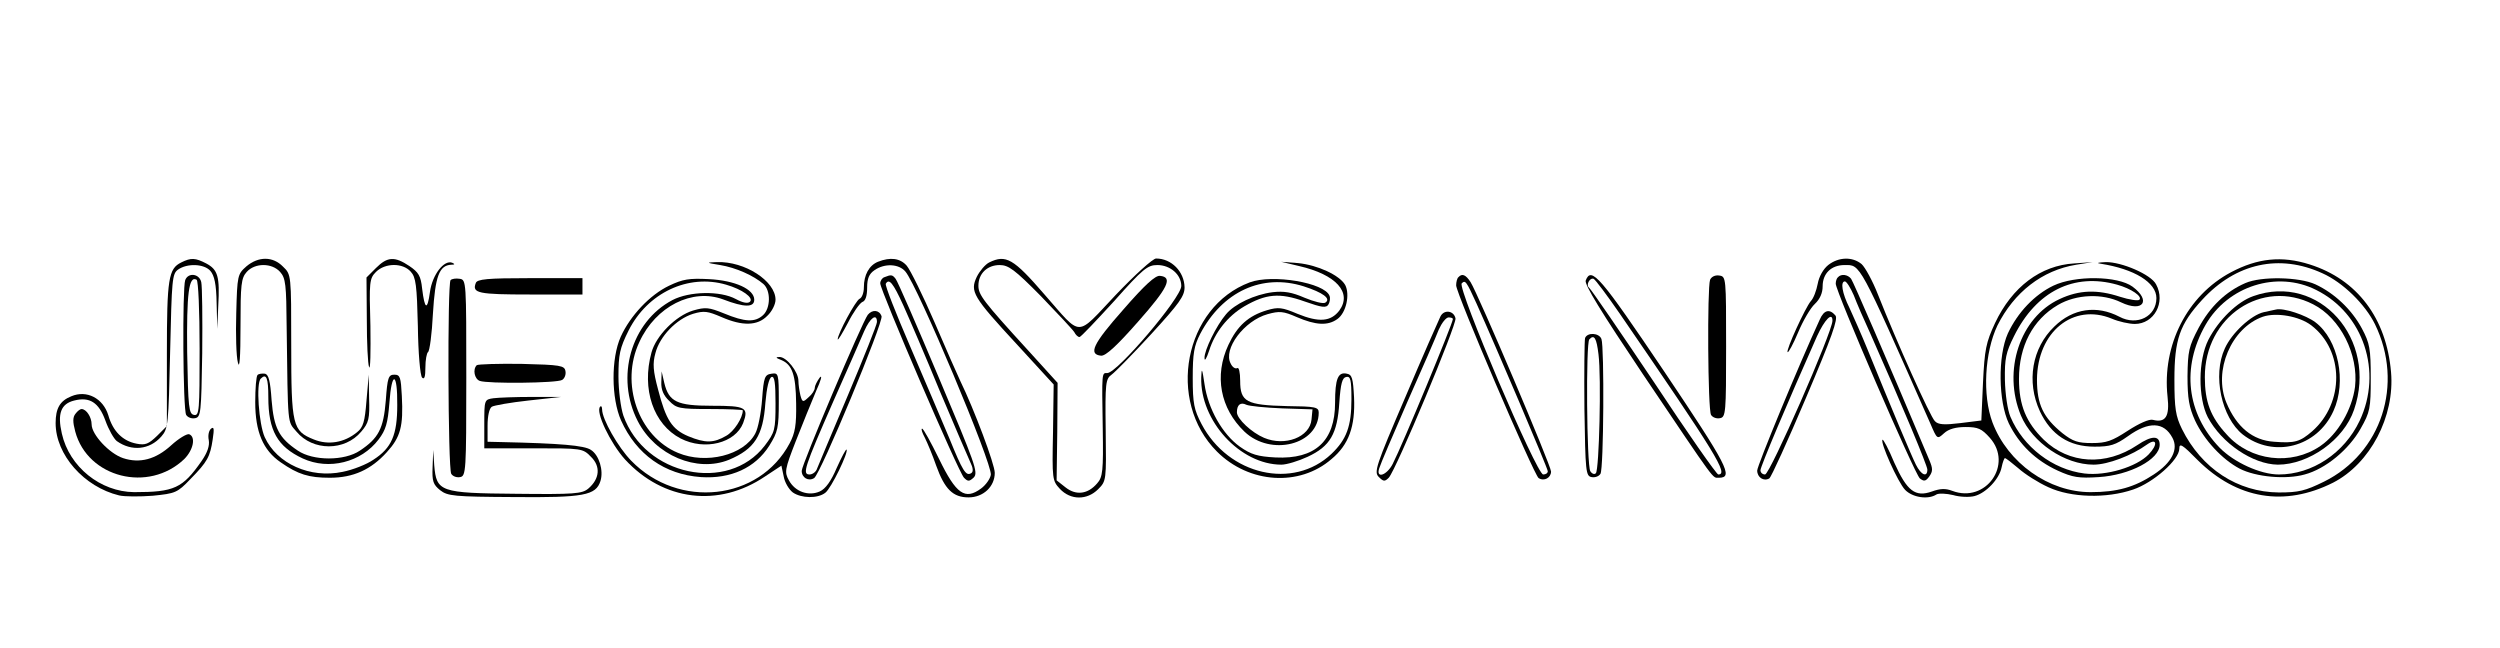 <?xml version="1.0" standalone="no"?>
<!DOCTYPE svg PUBLIC "-//W3C//DTD SVG 20010904//EN"
 "http://www.w3.org/TR/2001/REC-SVG-20010904/DTD/svg10.dtd">
<svg version="1.0" xmlns="http://www.w3.org/2000/svg"
 width="764pt" height="198pt" viewBox="0 0 764 198"
 preserveAspectRatio="xMidYMid meet">
<g transform="translate(0,198) scale(0.1,-0.1)"
fill="#000000" stroke="none">
<path d="M554 1178 c-39 -19 -44 -49 -44 -279 l0 -221 -30 -30 c-26 -25 -36
-29 -62 -24 -43 8 -73 38 -87 87 -16 52 -66 78 -113 58 -35 -14 -48 -37 -48
-82 0 -97 87 -195 194 -221 17 -4 63 -4 103 -1 69 7 75 9 115 51 52 53 60 68
68 121 5 33 4 40 -5 33 -7 -6 -10 -21 -7 -35 3 -17 -4 -38 -22 -64 -58 -83
-83 -95 -206 -95 -103 1 -198 77 -221 179 -14 61 -3 91 38 101 47 12 75 -6 95
-61 10 -28 26 -56 35 -63 45 -32 100 -27 136 14 21 24 22 36 27 261 5 218 6
236 24 249 28 20 80 18 99 -4 12 -14 18 -40 19 -98 l2 -79 3 70 c5 90 -1 111
-37 130 -33 17 -46 18 -76 3z"/>
<path d="M753 1166 c-27 -24 -28 -27 -31 -143 -2 -65 0 -133 5 -151 5 -22 8
14 8 112 0 127 2 146 19 165 25 28 77 28 102 0 17 -19 19 -39 20 -168 4 -309
2 -287 30 -320 50 -60 148 -60 198 0 23 27 26 39 24 102 l-1 72 -7 -79 c-5
-65 -10 -82 -29 -97 -39 -32 -88 -40 -132 -22 -65 26 -69 42 -69 288 0 216 0
216 -25 240 -31 32 -75 32 -112 1z"/>
<path d="M1149 1161 l-29 -29 1 -129 c0 -70 3 -136 7 -145 4 -10 5 47 4 126
-4 135 -3 145 17 165 28 28 82 28 106 1 16 -17 19 -42 22 -167 1 -81 7 -151
13 -157 7 -7 10 3 10 31 0 23 4 44 8 47 5 3 12 56 15 117 7 115 19 148 56 150
11 0 12 2 3 6 -25 10 -61 -37 -68 -89 -8 -58 -16 -55 -24 10 -4 39 -11 50 -39
69 -45 30 -67 29 -102 -6z"/>
<path d="M2683 1180 c-27 -11 -43 -40 -43 -78 0 -17 -6 -32 -13 -35 -12 -5
-67 -107 -67 -124 1 -4 14 18 31 50 16 32 36 60 44 64 10 3 15 19 15 44 0 28
6 42 22 53 31 22 75 20 95 -4 37 -43 266 -588 261 -621 -2 -12 -15 -31 -30
-42 -49 -36 -76 -17 -128 90 -25 51 -48 93 -52 93 -4 0 0 -12 8 -27 8 -16 24
-54 35 -86 26 -72 51 -97 99 -97 45 0 80 33 80 75 0 26 -63 194 -105 280 -8
17 -44 98 -79 180 -36 83 -74 160 -85 173 -20 23 -50 27 -88 12z"/>
<path d="M3023 1178 c-12 -6 -29 -26 -38 -44 -21 -45 -13 -60 125 -209 l110
-120 -2 -146 c-3 -144 -2 -148 21 -173 33 -35 83 -35 117 -1 25 25 25 27 23
181 -2 145 0 156 18 169 11 8 66 64 122 125 85 93 101 115 101 142 -1 48 -40
88 -87 88 -10 0 -65 -50 -124 -112 -123 -130 -101 -130 -217 2 -95 110 -118
123 -169 98z m158 -103 c51 -53 97 -102 102 -110 4 -8 11 -15 16 -15 4 0 51
50 106 110 88 99 102 110 132 110 39 0 73 -29 73 -64 0 -36 -196 -266 -226
-266 -17 0 -17 6 -14 -170 2 -129 0 -148 -17 -167 -28 -33 -64 -38 -96 -13
l-28 22 2 149 1 149 -89 98 c-139 152 -153 171 -153 199 0 37 27 63 65 63 27
0 46 -14 126 -95z"/>
<path d="M3432 1033 c-92 -104 -107 -136 -67 -140 14 -1 48 30 113 104 92 104
107 136 67 140 -14 2 -47 -28 -113 -104z"/>
<path d="M5587 1170 c-15 -12 -28 -35 -32 -57 -4 -21 -13 -45 -21 -53 -17 -20
-77 -151 -71 -156 2 -3 17 24 32 60 15 36 38 75 51 87 16 15 24 34 24 54 0 39
26 65 67 65 49 0 42 14 262 -484 21 -49 21 -49 42 -30 14 13 36 19 66 19 38 0
49 -5 74 -33 72 -81 -12 -201 -115 -162 -21 8 -37 7 -62 -2 -51 -18 -76 1
-115 88 -17 41 -34 73 -36 70 -8 -7 47 -130 69 -153 22 -23 70 -31 96 -14 7 4
30 3 51 -2 20 -6 50 -7 65 -3 35 9 76 52 83 88 3 15 8 28 10 28 3 0 21 -14 41
-31 20 -18 61 -44 92 -58 69 -32 177 -35 259 -7 62 21 141 91 141 125 0 18 9
13 56 -35 120 -119 265 -144 414 -69 113 58 189 202 177 338 -14 164 -103 283
-249 329 -85 27 -159 19 -240 -24 -134 -71 -211 -223 -194 -380 7 -61 -6 -81
-45 -71 -11 3 -42 -11 -76 -33 -49 -32 -66 -38 -110 -38 -43 0 -58 5 -90 30
-59 48 -78 88 -78 164 1 146 111 235 229 186 21 -9 53 -16 70 -16 59 0 95 66
65 121 -15 30 -106 69 -154 68 -24 -1 -30 -3 -15 -5 102 -16 170 -57 170 -105
0 -56 -59 -86 -113 -57 -69 36 -142 26 -199 -30 -68 -65 -86 -168 -44 -259 34
-72 89 -108 167 -108 48 0 64 5 102 32 64 46 110 44 136 -5 19 -35 -2 -76 -57
-112 -59 -39 -112 -54 -193 -54 -128 0 -253 89 -300 213 -31 83 -24 214 15
296 51 102 137 169 241 186 l50 8 -56 -4 c-103 -6 -190 -72 -242 -182 -28 -60
-32 -81 -37 -183 l-5 -115 -64 -8 c-49 -6 -68 -5 -78 6 -14 13 -118 245 -174
387 -16 41 -39 83 -50 93 -28 23 -70 22 -102 -3z m1510 -25 c63 -28 131 -95
161 -156 89 -183 20 -394 -156 -481 -57 -28 -77 -33 -138 -33 -126 1 -236 73
-296 194 -19 39 -23 62 -23 151 0 122 16 169 85 244 103 112 236 141 367 81z"/>
<path d="M6862 1115 c-60 -26 -108 -72 -143 -137 -30 -57 -33 -71 -34 -148 0
-68 5 -95 23 -135 28 -60 83 -119 136 -147 50 -26 143 -34 199 -18 64 17 135
76 171 140 29 51 31 62 31 155 0 89 -3 106 -27 151 -31 58 -84 108 -142 135
-50 23 -166 25 -214 4z m216 -21 c145 -72 204 -250 133 -400 -47 -99 -145
-164 -247 -164 -56 0 -137 37 -181 82 -101 105 -117 245 -43 375 68 119 219
167 338 107z"/>
<path d="M6886 1075 c-49 -17 -106 -73 -137 -133 -32 -63 -32 -178 -2 -237 42
-79 137 -144 214 -145 95 0 202 76 233 168 74 215 -107 419 -308 347z m183
-25 c83 -42 139 -153 128 -252 -9 -69 -52 -144 -106 -181 -89 -61 -214 -46
-286 35 -50 54 -67 101 -67 175 -1 185 175 303 331 223z"/>
<path d="M6955 1034 c-5 -1 -22 -5 -37 -8 -39 -9 -98 -64 -119 -111 -38 -82
-10 -211 55 -263 94 -73 227 -39 277 72 41 90 15 218 -55 271 -29 22 -98 45
-121 39z m108 -48 c101 -77 102 -237 3 -324 -37 -32 -53 -37 -116 -32 -66 4
-115 45 -146 119 -41 98 15 229 111 263 41 14 111 2 148 -26z"/>
<path d="M2201 1170 c48 -8 102 -32 132 -58 23 -20 22 -74 -1 -95 -25 -23 -56
-21 -119 5 -47 19 -57 20 -95 9 -53 -16 -113 -77 -127 -128 -31 -112 6 -220
89 -263 74 -38 167 -14 191 47 18 48 8 53 -95 53 -107 0 -132 12 -146 70 l-8
35 -1 -33 c-1 -23 7 -41 24 -57 22 -23 31 -25 125 -25 55 0 100 -2 100 -4 0
-23 -27 -65 -51 -78 -38 -22 -63 -23 -116 -1 -49 21 -68 49 -92 143 -15 56
-17 79 -8 111 13 51 64 104 115 120 34 10 45 8 87 -10 64 -28 110 -27 140 4
14 13 25 35 25 49 0 57 -94 118 -179 115 -34 -1 -34 -2 10 -9z"/>
<path d="M3970 1167 c113 -26 163 -81 123 -136 -26 -34 -62 -37 -128 -10 -47
20 -59 21 -93 11 -57 -17 -91 -48 -118 -106 -44 -94 -25 -194 49 -265 81 -77
227 -40 227 58 0 17 -10 19 -97 20 -124 3 -143 13 -143 77 0 26 -4 43 -9 39
-6 -3 -15 3 -20 14 -24 44 41 131 113 151 36 10 48 9 89 -9 58 -25 95 -27 124
-6 27 19 39 75 24 104 -17 30 -84 61 -144 67 l-52 4 55 -13z m-52 -435 l93 -3
-3 -31 c-5 -54 -81 -83 -145 -56 -38 16 -83 58 -83 78 0 23 11 32 29 23 9 -4
58 -9 109 -11z"/>
<path d="M566 1124 c-9 -24 -7 -397 3 -412 5 -8 17 -12 27 -10 18 3 19 17 22
198 1 107 0 205 -3 218 -6 26 -40 30 -49 6z m44 -210 c0 -190 -1 -205 -17
-202 -16 3 -18 21 -21 191 -2 181 5 236 29 222 5 -4 9 -93 9 -211z"/>
<path d="M2703 1133 c-7 -2 -13 -11 -13 -19 0 -21 239 -577 256 -594 12 -12
16 -12 30 1 14 15 4 42 -107 305 -67 159 -126 295 -132 302 -10 13 -14 13 -34
5z m57 -85 c18 -40 69 -158 112 -263 44 -104 86 -202 93 -217 9 -18 10 -30 3
-34 -16 -10 -26 6 -67 107 -22 52 -75 177 -119 279 -44 102 -78 188 -75 193
10 17 22 3 53 -65z"/>
<path d="M4457 1133 c-4 -3 -7 -15 -7 -25 0 -25 238 -580 252 -589 17 -11 38
1 38 20 0 18 -223 543 -246 579 -15 23 -26 27 -37 15z m55 -80 c62 -138 218
-504 218 -513 0 -6 -6 -10 -14 -10 -20 0 -263 570 -249 584 11 11 14 7 45 -61z"/>
<path d="M4846 1123 c-5 -12 49 -99 175 -287 229 -340 211 -315 232 -316 46 0
26 37 -168 326 -195 289 -222 321 -239 277z m105 -103 c295 -430 332 -490 300
-490 -5 0 -94 127 -197 283 -104 155 -193 285 -198 288 -10 8 2 31 14 27 5 -2
41 -50 81 -108z"/>
<path d="M5226 1125 c-9 -25 -7 -398 3 -413 5 -8 17 -12 27 -10 18 3 19 16 19
218 0 212 0 215 -21 218 -13 2 -24 -4 -28 -13z"/>
<path d="M5617 1133 c-4 -3 -7 -12 -7 -20 0 -24 241 -581 257 -595 13 -10 18
-9 29 6 11 16 11 24 0 50 -136 323 -232 544 -239 554 -10 13 -30 16 -40 5z
m48 -55 c9 -24 32 -77 51 -118 98 -221 174 -403 174 -415 0 -25 -19 -17 -35
15 -14 28 -75 173 -149 355 -18 44 -43 100 -54 124 -23 46 -28 81 -14 81 5 0
17 -19 27 -42z"/>
<path d="M1377 1124 c-10 -10 -8 -576 2 -592 5 -8 17 -12 27 -10 18 3 19 18
19 303 0 294 0 300 -20 303 -12 2 -24 0 -28 -4z"/>
<path d="M1454 1115 c-12 -31 7 -35 167 -35 l159 0 0 25 0 25 -160 0 c-131 0
-162 -3 -166 -15z"/>
<path d="M2045 1107 c-59 -28 -119 -92 -148 -156 -30 -67 -29 -188 1 -256 47
-104 133 -165 244 -173 91 -6 166 28 209 96 26 42 29 54 29 135 0 86 -1 88
-22 85 -21 -3 -24 -10 -29 -78 -3 -41 -12 -89 -21 -105 -35 -66 -150 -95 -236
-59 -121 50 -178 212 -118 339 50 109 162 165 256 130 65 -25 95 -25 95 -1 0
32 -58 59 -139 63 -60 3 -79 0 -121 -20z m174 3 c49 -14 85 -40 73 -52 -6 -6
-21 -4 -43 8 -48 26 -142 24 -194 -3 -127 -67 -175 -236 -106 -370 54 -105
181 -158 279 -118 78 33 104 73 111 174 4 46 11 76 19 79 9 3 12 -18 12 -81 0
-81 -2 -88 -33 -129 -112 -146 -367 -92 -432 92 -8 24 -15 77 -15 120 0 66 4
86 31 140 58 115 182 174 298 140z"/>
<path d="M3819 1117 c-200 -75 -255 -362 -100 -517 98 -98 252 -108 350 -23
53 44 73 100 69 188 -3 59 -6 70 -22 73 -27 6 -36 -15 -36 -89 0 -117 -61
-173 -182 -167 -55 3 -75 9 -109 33 -53 38 -97 115 -108 191 -7 48 -9 52 -10
21 -4 -133 119 -267 245 -267 16 0 52 11 80 24 69 32 91 70 97 166 4 58 9 76
21 78 13 3 16 -8 16 -68 0 -83 -15 -123 -61 -167 -117 -111 -315 -65 -397 91
-23 44 -27 63 -27 141 0 75 4 98 23 135 68 129 189 185 316 145 59 -19 85 -38
66 -50 -6 -4 -34 3 -63 15 -39 17 -63 21 -98 17 -55 -7 -116 -36 -142 -67 -30
-35 -67 -111 -66 -134 0 -12 6 -2 14 22 18 57 57 106 108 136 66 38 107 42
183 15 54 -19 67 -21 74 -9 4 7 6 19 3 26 -15 40 -174 67 -244 41z"/>
<path d="M6275 1107 c-58 -28 -109 -82 -139 -146 -31 -69 -29 -208 3 -275 32
-65 82 -113 149 -144 46 -21 65 -24 126 -20 95 6 186 54 186 99 0 29 -25 28
-68 -1 -97 -65 -209 -58 -286 16 -54 53 -76 105 -76 186 0 100 42 181 119 226
56 33 136 36 193 8 67 -32 93 5 35 48 -45 33 -175 35 -242 3z m195 3 c43 -12
78 -36 68 -46 -4 -4 -31 0 -59 9 -70 23 -125 21 -185 -7 -121 -56 -175 -219
-118 -356 35 -83 134 -150 222 -150 44 0 117 28 164 62 30 21 33 -1 4 -31 -37
-38 -129 -66 -196 -58 -97 12 -187 81 -226 173 -9 21 -16 69 -17 113 -1 65 3
84 28 134 68 137 183 194 315 157z"/>
<path d="M2652 1018 c-17 -22 -202 -458 -202 -477 0 -21 21 -33 38 -22 19 11
213 478 206 495 -7 19 -28 21 -42 4z m28 -22 c0 -8 -40 -108 -88 -222 -49
-115 -91 -217 -95 -226 -3 -10 -14 -18 -23 -18 -23 0 -16 21 72 222 42 95 85
192 95 216 18 41 39 56 39 28z"/>
<path d="M4402 1013 c-5 -10 -54 -121 -107 -246 -91 -212 -97 -230 -81 -245
14 -14 18 -14 30 -2 22 23 208 468 204 487 -5 24 -35 28 -46 6z m38 -8 c0 -13
-155 -387 -184 -443 -18 -35 -52 -46 -41 -13 3 11 42 102 86 203 45 101 88
200 96 221 9 20 22 37 30 37 7 0 13 -2 13 -5z"/>
<path d="M5561 1003 c-64 -139 -191 -446 -191 -461 0 -21 20 -34 37 -24 6 4
56 114 112 246 79 186 99 242 90 252 -18 21 -35 17 -48 -13z m39 -3 c0 -34
-191 -470 -206 -470 -8 0 -14 6 -14 13 0 11 81 203 173 410 23 50 47 75 47 47z"/>
<path d="M4844 947 c-2 -7 -3 -105 -2 -217 3 -191 4 -205 22 -208 10 -2 22 2
27 10 10 15 12 388 3 412 -7 19 -43 21 -50 3z m41 -50 c9 -70 2 -353 -8 -363
-4 -5 -12 -2 -17 6 -11 17 -14 393 -3 403 15 16 22 4 28 -46z"/>
<path d="M2387 880 c34 -14 45 -45 46 -133 1 -66 -3 -90 -20 -122 -93 -175
-339 -202 -484 -53 -40 41 -89 127 -89 157 0 8 -3 12 -6 8 -15 -15 31 -111 76
-161 117 -127 286 -148 428 -52 l50 33 7 -33 c3 -18 16 -40 28 -49 26 -18 76
-19 99 -1 18 13 72 125 65 132 -2 2 -15 -23 -30 -56 -17 -40 -34 -64 -52 -72
-34 -15 -75 -1 -94 34 -14 25 -13 33 21 120 20 51 48 120 62 153 15 33 20 51
11 41 -8 -11 -15 -25 -15 -31 0 -7 -8 -20 -19 -29 -17 -16 -19 -16 -25 6 -3
13 -6 33 -6 44 0 28 -37 74 -58 73 -13 0 -11 -3 5 -9z"/>
<path d="M1457 864 c-13 -13 -7 -42 9 -48 24 -9 237 -7 252 3 8 5 12 17 10 27
-3 17 -15 19 -134 22 -71 1 -133 -1 -137 -4z"/>
<path d="M787 834 c-4 -4 -7 -41 -7 -83 0 -91 24 -147 78 -184 53 -37 86 -47
150 -47 72 0 126 25 174 78 42 46 51 79 46 172 -3 57 -5 65 -23 65 -18 0 -21
-9 -26 -79 -7 -86 -22 -115 -79 -153 -47 -32 -143 -32 -190 0 -58 39 -73 69
-80 154 -4 59 -9 78 -20 81 -9 1 -19 0 -23 -4z m33 -68 c0 -102 28 -151 105
-187 80 -37 179 -12 232 58 22 29 28 49 33 112 7 99 25 95 24 -7 0 -91 -17
-131 -73 -167 -20 -14 -63 -31 -94 -37 -99 -21 -201 25 -238 106 -18 40 -27
165 -12 179 17 17 23 2 23 -57z"/>
<path d="M1508 763 c-28 -4 -28 -5 -28 -79 l0 -74 150 0 c148 0 151 0 176 -26
30 -29 27 -67 -8 -97 -19 -16 -42 -18 -220 -16 -234 2 -244 6 -251 87 l-3 47
-2 -52 c-2 -44 2 -54 23 -71 23 -18 42 -20 225 -21 214 -2 251 5 265 49 10 32
-4 79 -29 95 -20 14 -95 20 -273 24 l-43 1 0 49 c0 29 5 53 13 58 6 4 57 13
112 19 l100 11 -90 0 c-49 0 -102 -2 -117 -4z"/>
<path d="M231 716 c-9 -11 -9 -25 -1 -55 38 -141 224 -188 333 -84 28 28 36
68 15 76 -7 2 -32 -13 -55 -34 -47 -43 -96 -56 -147 -39 -42 14 -96 72 -96
103 0 22 -16 47 -31 47 -4 0 -12 -6 -18 -14z"/>
</g>
</svg>
